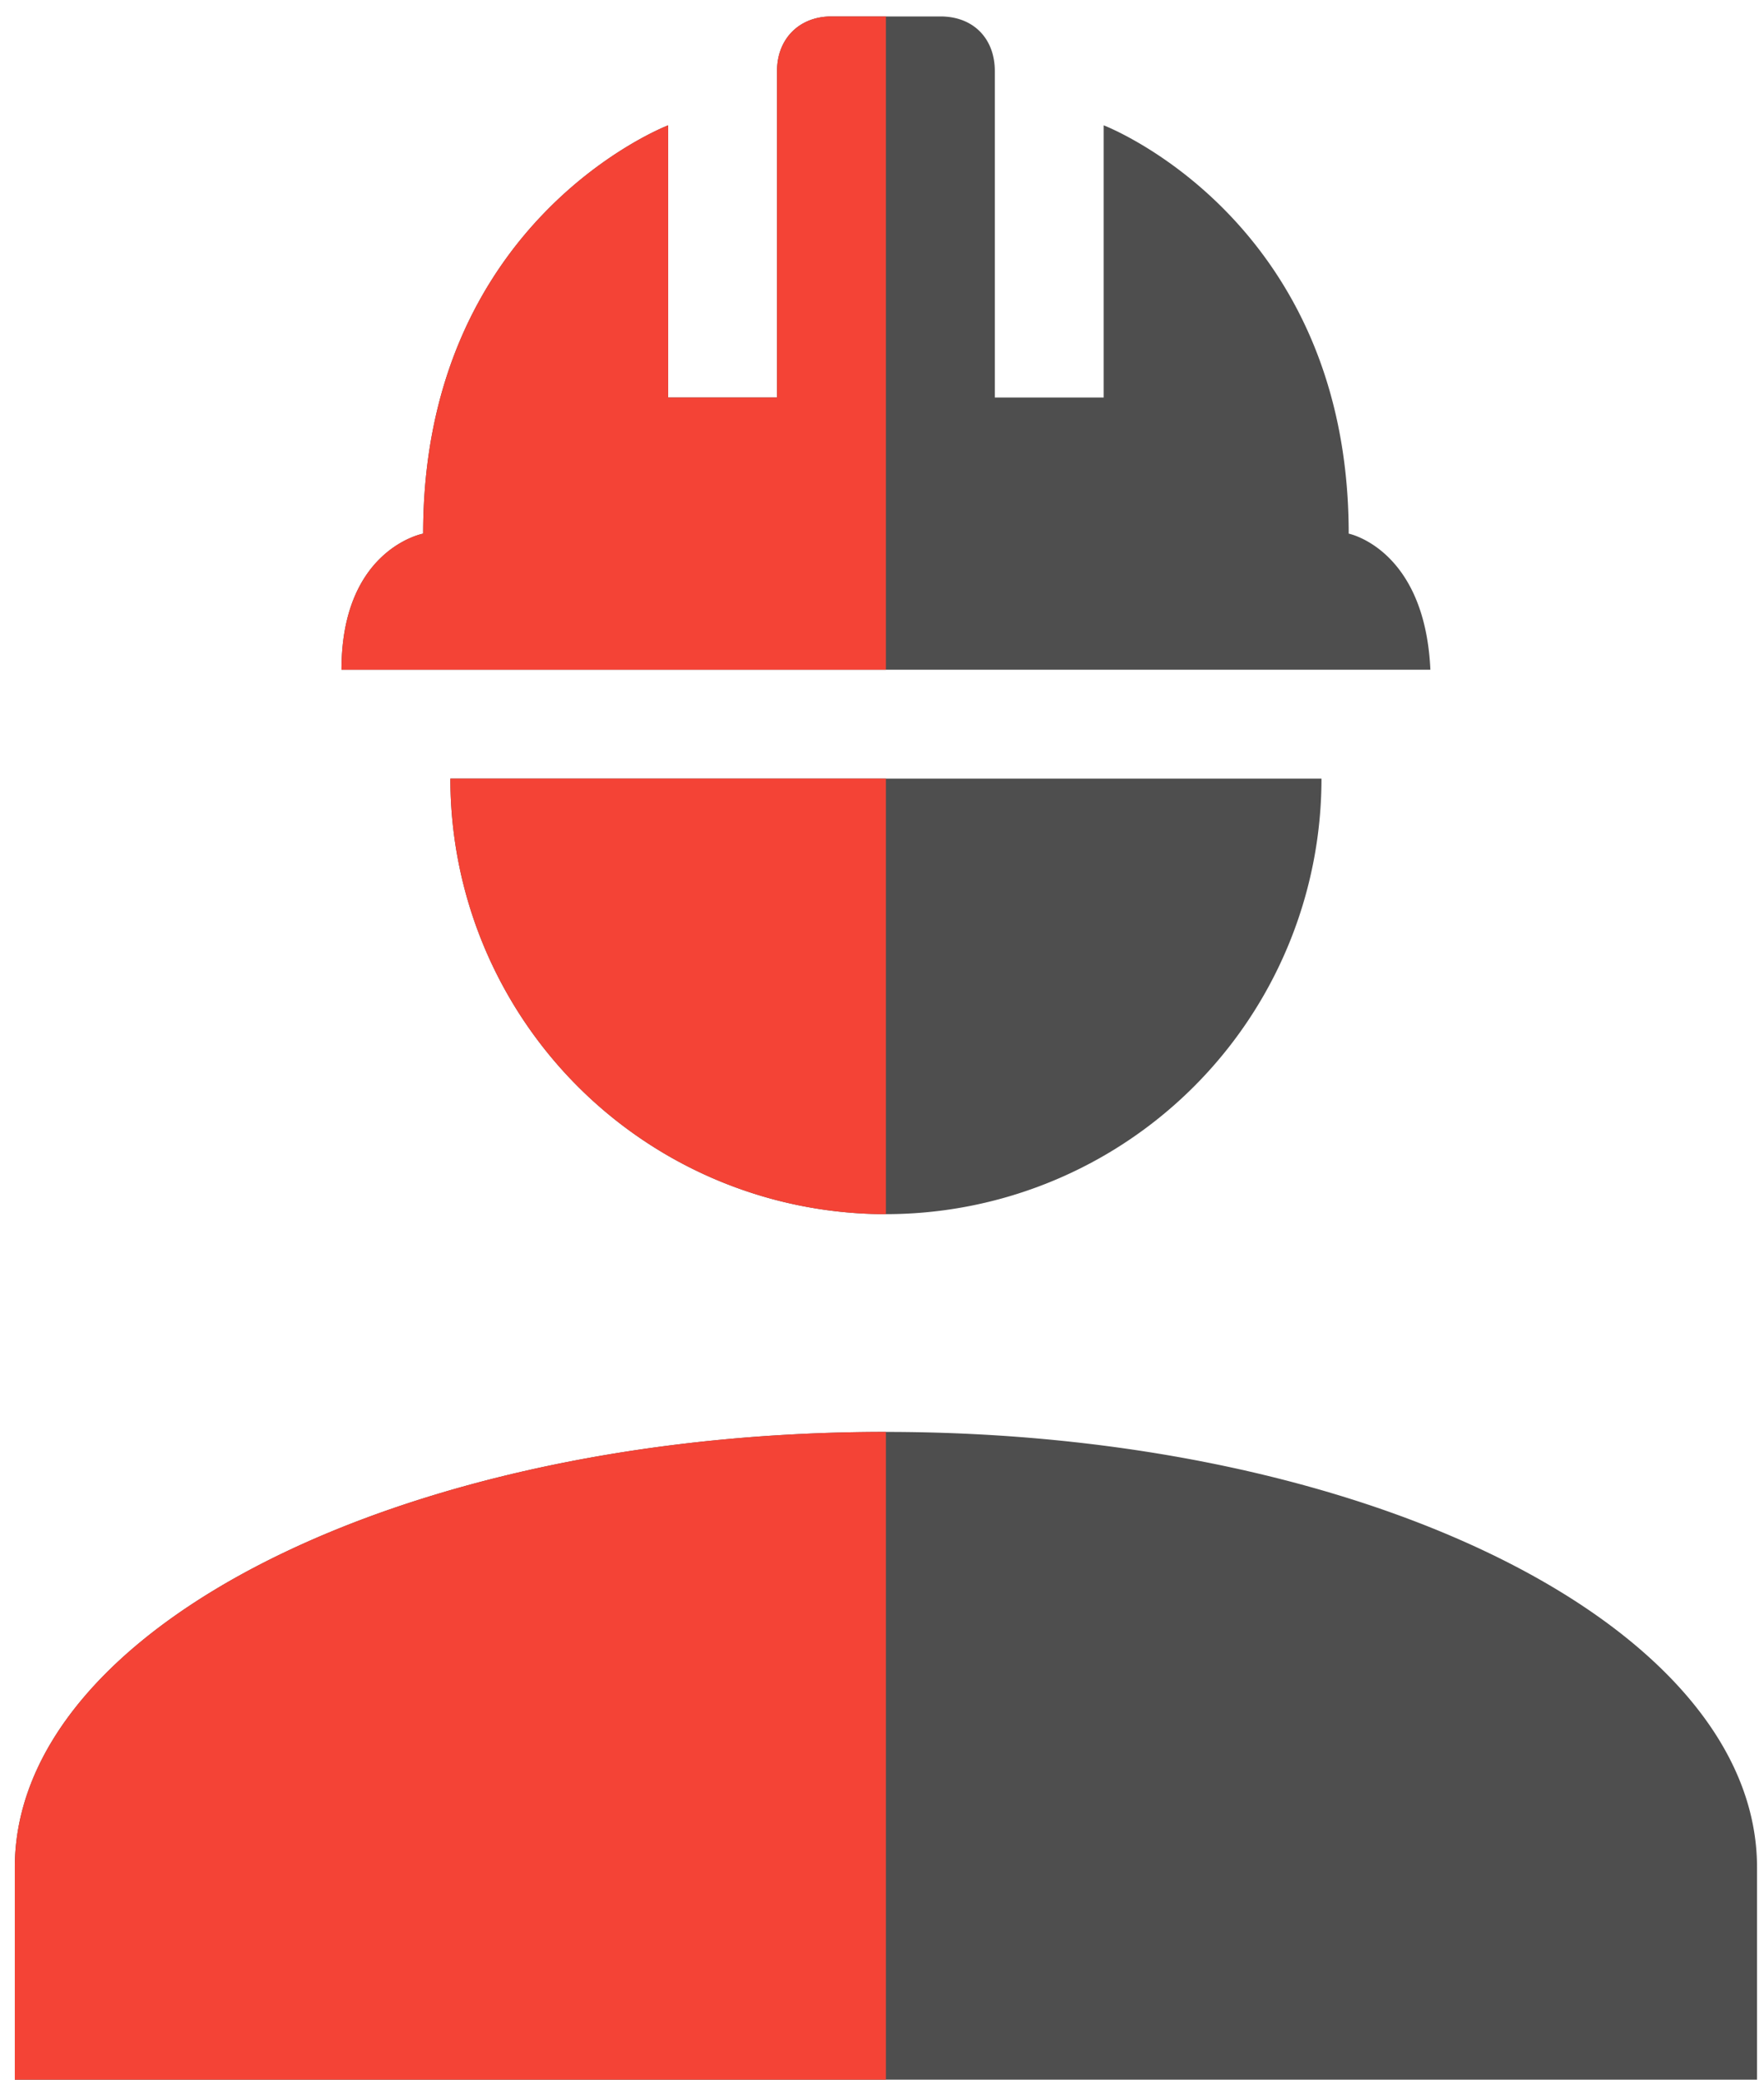 <?xml version="1.0" encoding="UTF-8" standalone="no"?>
<svg
   xmlns:dc="http://purl.org/dc/elements/1.1/"
   xmlns:cc="http://creativecommons.org/ns#"
   xmlns:rdf="http://www.w3.org/1999/02/22-rdf-syntax-ns#"
   xmlns:svg="http://www.w3.org/2000/svg"
   xmlns="http://www.w3.org/2000/svg"
   xmlns:sodipodi="http://sodipodi.sourceforge.net/DTD/sodipodi-0.dtd"
   xmlns:inkscape="http://www.inkscape.org/namespaces/inkscape"
   id="svg4"
   viewBox="0 0 16.2 19.1"
   height="19.1"
   width="16.2"
   version="1.1"
   sodipodi:docname="red_apart.svg"
   inkscape:version="0.92.3 (2405546, 2018-03-11)">
  <sodipodi:namedview
     pagecolor="#ffffff"
     bordercolor="#666666"
     borderopacity="1"
     objecttolerance="10"
     gridtolerance="10"
     guidetolerance="10"
     inkscape:pageopacity="0"
     inkscape:pageshadow="2"
     inkscape:window-width="1207"
     inkscape:window-height="790"
     id="namedview821"
     showgrid="false"
     inkscape:zoom="44.188481"
     inkscape:cx="4.0039103"
     inkscape:cy="9.5500002"
     inkscape:window-x="516"
     inkscape:window-y="82"
     inkscape:window-maximized="0"
     inkscape:current-layer="g4580" />
  <defs
     id="defs8" />
  <g
     transform="translate(-3.864,-1.849)"
     id="g4580">
    <path
       d="m 12,15 c -4.42,0 -8,1.79 -8,4 v 2 h 16 v -2 c 0,-2.21 -3.58,-4 -8,-4 M 8,9 a 4,4 0 0 0 4,4 4,4 0 0 0 4,-4 M 11.5,2 C 11.2,2 11,2.21 11,2.5 v 3 H 10 V 3 C 10,3 7.75,3.86 7.75,6.75 7.75,6.75 7,6.89 7,8 H 17 C 16.95,6.89 16.25,6.75 16.25,6.75 16.25,3.86 14,3 14,3 v 2.5 h -1 v -3 C 13,2.21 12.81,2 12.5,2 Z"
       id="path2-3"
       style="fill:#4e4e4e;fill-opacity:1"
       inkscape:connector-curvature="0" />
    <path
       style="fill:#f44336;fill-opacity:1"
       d="M 11.5,2 C 11.2,2 11,2.21 11,2.5 v 3 H 10 V 3 C 10,3 7.75,3.86 7.75,6.75 7.75,6.75 7,6.89 7,8 h 5 V 2 Z M 8,9 a 4,4 0 0 0 4,4 V 9 Z m 4,6 c -4.42,0 -8,1.79 -8,4 v 2 h 8 z"
       id="path2" />
  </g>
</svg>
